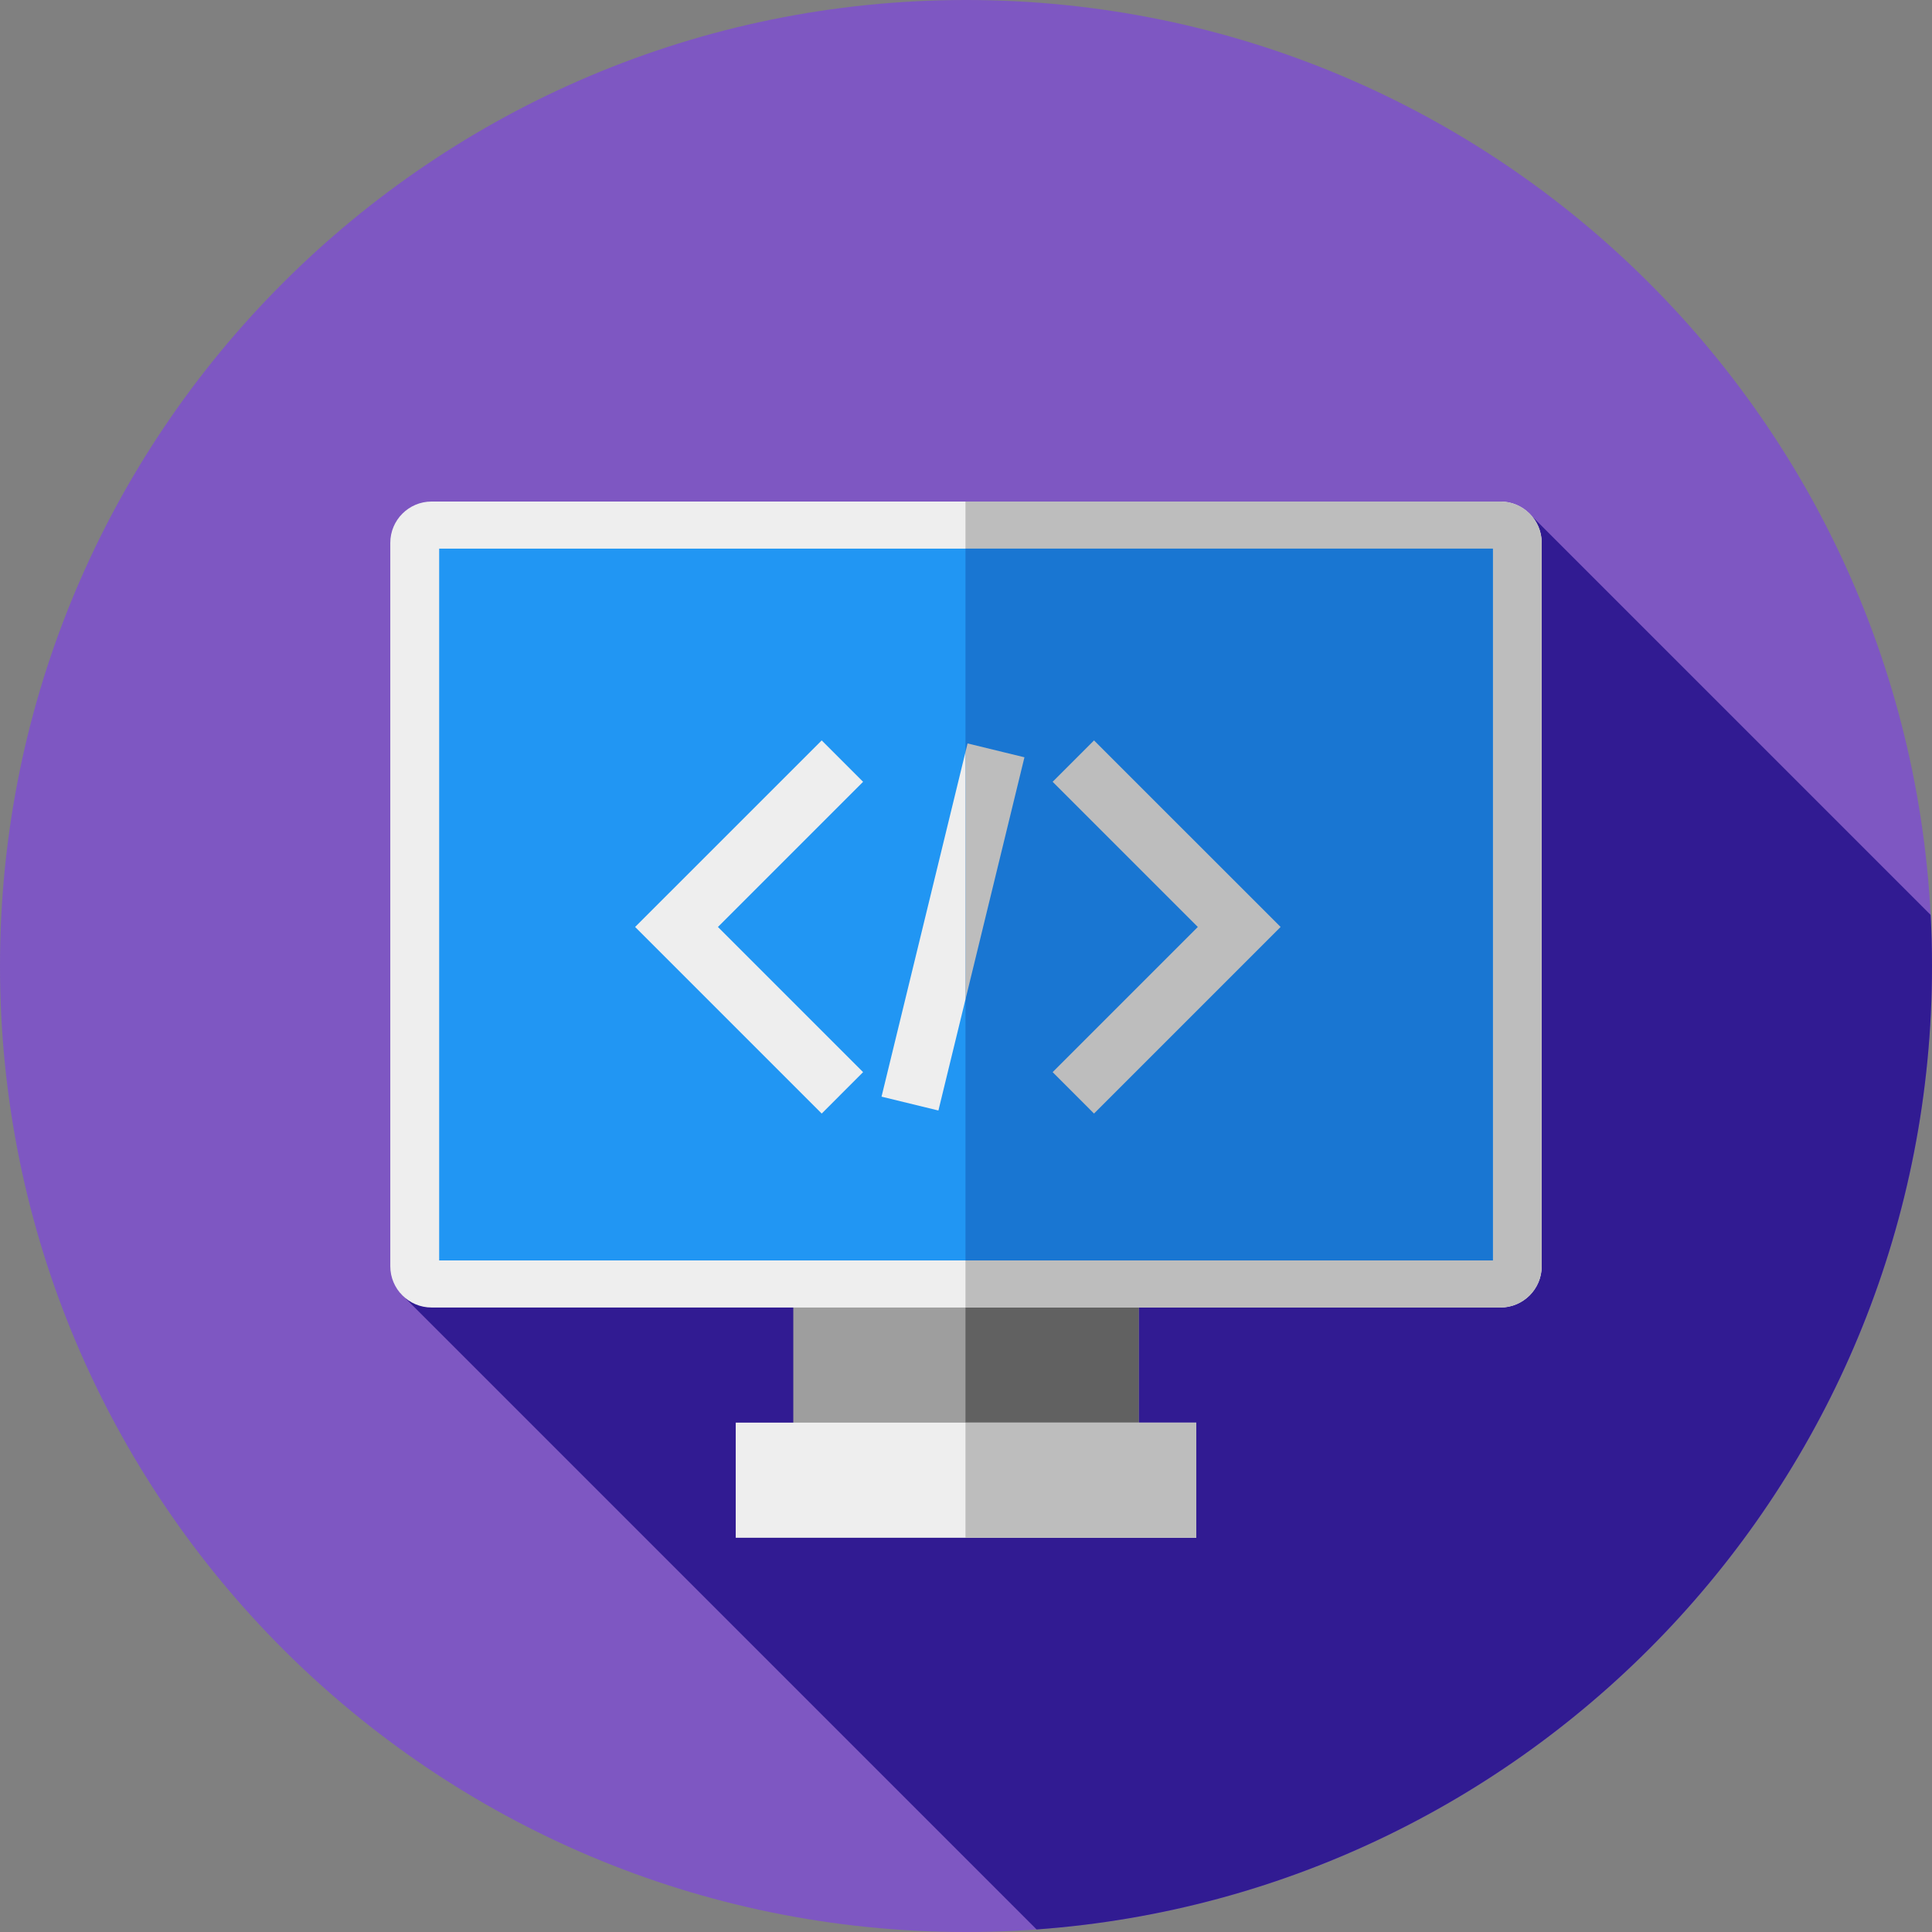 <?xml version="1.0" encoding="UTF-8" standalone="no"?>
<!DOCTYPE svg PUBLIC "-//W3C//DTD SVG 1.1//EN" "http://www.w3.org/Graphics/SVG/1.1/DTD/svg11.dtd">
<svg version="1.1" xmlns="http://www.w3.org/2000/svg" xmlns:xlink="http://www.w3.org/1999/xlink" preserveAspectRatio="xMidYMid meet" viewBox="0 0 640 640" width="640" height="640"><rect x="0" y="0" width="640" height="640" fill="#808080" stroke="none"/><defs><path d="M320 0C143.27 0 0 143.27 0 320C0 496.73 143.27 640 320 640C496.73 640 640 496.73 640 320C640 143.27 496.73 0 320 0Z" id="bvCRGFjgW"></path><path d="M639.55 303.08C630.64 294.16 586.07 249.59 505.85 169.37L251.76 334.37L132.59 428.34C259.07 554.82 329.34 625.09 343.39 639.15C509.2 627.17 640 488.86 640 320C640 314.32 639.85 308.68 639.55 303.08Z" id="oxMVJRJ60"></path><path d="M377.21 407.7C377.21 407.7 377.21 407.7 377.21 407.7C377.21 453.47 377.21 478.9 377.21 483.99C377.21 483.99 377.21 483.99 377.21 483.99C308.56 483.99 270.42 483.99 262.79 483.99C262.79 483.99 262.79 483.99 262.79 483.99C262.79 438.22 262.79 412.79 262.79 407.7C262.79 407.7 262.79 407.7 262.79 407.7C331.44 407.7 369.58 407.7 377.21 407.7Z" id="bmqhttYm3"></path><path d="M377.22 407.7C377.22 407.7 377.22 407.7 377.22 407.7C377.22 453.47 377.22 478.9 377.22 483.99C377.22 483.99 377.22 483.99 377.22 483.99C342.78 483.99 323.65 483.99 319.83 483.99C319.83 483.99 319.83 483.99 319.83 483.99C319.83 438.22 319.83 412.79 319.83 407.7C319.83 407.7 319.83 407.7 319.83 407.7C354.26 407.7 373.39 407.7 377.22 407.7Z" id="b1bd1TBAV9"></path><path d="M142.97 433.13C135.42 433.13 129.29 427.01 129.29 419.45C129.29 395.49 129.29 203.78 129.29 179.82C129.29 172.27 135.42 166.14 142.97 166.14C178.38 166.14 461.62 166.14 497.03 166.14C504.58 166.14 510.71 172.27 510.71 179.82C510.71 203.78 510.71 395.49 510.71 419.45C510.71 427.01 504.59 433.13 497.03 433.13C426.22 433.13 178.38 433.13 142.97 433.13Z" id="c5uYlQA13i"></path><path d="M319.82 166.14L319.82 433.13C426.15 433.13 485.22 433.13 497.03 433.13C504.58 433.13 510.71 427.01 510.71 419.45C510.71 395.49 510.71 203.78 510.71 179.82C510.71 172.26 504.59 166.14 497.03 166.14C473.4 166.14 414.34 166.14 319.82 166.14Z" id="b12vDhbcUj"></path><path d="M494.52 181.74C494.52 181.74 494.52 181.74 494.52 181.74C494.52 323.21 494.52 401.81 494.52 417.53C494.52 417.53 494.52 417.53 494.52 417.53C285.1 417.53 168.75 417.53 145.48 417.53C145.48 417.53 145.48 417.53 145.48 417.53C145.48 276.06 145.48 197.46 145.48 181.74C145.48 181.74 145.48 181.74 145.48 181.74C354.9 181.74 471.25 181.74 494.52 181.74Z" id="g2kIK7HkWL"></path><path d="M494.52 181.74C494.52 181.74 494.52 181.74 494.52 181.74C494.52 323.21 494.52 401.81 494.52 417.53C494.52 417.53 494.52 417.53 494.52 417.53C389.71 417.53 331.47 417.53 319.83 417.53C319.83 417.53 319.83 417.53 319.83 417.53C319.83 276.06 319.83 197.46 319.83 181.74C319.83 181.74 319.83 181.74 319.83 181.74C424.65 181.74 482.88 181.74 494.52 181.74Z" id="gjteNNlDS"></path><path d="M210.39 307.07L272.2 245.27L285.91 258.98L237.82 307.07L285.91 355.16L272.2 368.88L210.39 307.07Z" id="aPkrCdL8T"></path><path d="M348.7 355.16L396.79 307.07L348.7 258.98L362.41 245.27L424.22 307.07L362.41 368.88L348.7 355.16Z" id="aeWKfdmQv"></path><path d="M319.82 249.14L319.82 331.09L339.36 250.86L320.52 246.27L319.82 249.14Z" id="a3jcPjRFXf"></path><path d="M310.86 367.87L319.82 331.09L319.82 249.14L292.02 363.28L310.86 367.87Z" id="a5yy1U7g"></path><path d="M396.28 471.27C396.28 471.27 396.28 471.27 396.28 471.27C396.28 494.16 396.28 506.87 396.28 509.41C396.28 509.41 396.28 509.41 396.28 509.41C304.74 509.41 253.89 509.41 243.72 509.41C243.72 509.41 243.72 509.41 243.72 509.41C243.72 486.53 243.72 473.82 243.72 471.27C243.72 471.27 243.72 471.27 243.72 471.27C335.26 471.27 386.11 471.27 396.28 471.27Z" id="aDUeRdo5N"></path><path d="M396.29 471.27C396.29 471.27 396.29 471.27 396.29 471.27C396.29 494.16 396.29 506.87 396.29 509.41C396.29 509.41 396.29 509.41 396.29 509.41C350.41 509.41 324.92 509.41 319.83 509.41C319.83 509.41 319.83 509.41 319.83 509.41C319.83 486.53 319.83 473.82 319.83 471.27C319.83 471.27 319.83 471.27 319.83 471.27C365.7 471.27 391.19 471.27 396.29 471.27Z" id="c2WZYoKrnx"></path></defs><g><g><g><use xlink:href="#bvCRGFjgW" opacity="1" fill="#7e57c2" fill-opacity="1"></use><g><use xlink:href="#bvCRGFjgW" opacity="1" fill-opacity="0" stroke="#000000" stroke-width="1" stroke-opacity="0"></use></g></g><g><use xlink:href="#oxMVJRJ60" opacity="1" fill="#311b92" fill-opacity="1"></use><g><use xlink:href="#oxMVJRJ60" opacity="1" fill-opacity="0" stroke="#000000" stroke-width="1" stroke-opacity="0"></use></g></g><g><use xlink:href="#bmqhttYm3" opacity="1" fill="#9e9e9e" fill-opacity="1"></use><g><use xlink:href="#bmqhttYm3" opacity="1" fill-opacity="0" stroke="#000000" stroke-width="1" stroke-opacity="0"></use></g></g><g><use xlink:href="#b1bd1TBAV9" opacity="1" fill="#616161" fill-opacity="1"></use><g><use xlink:href="#b1bd1TBAV9" opacity="1" fill-opacity="0" stroke="#000000" stroke-width="1" stroke-opacity="0"></use></g></g><g><use xlink:href="#c5uYlQA13i" opacity="1" fill="#eeeeee" fill-opacity="1"></use><g><use xlink:href="#c5uYlQA13i" opacity="1" fill-opacity="0" stroke="#000000" stroke-width="1" stroke-opacity="0"></use></g></g><g><use xlink:href="#b12vDhbcUj" opacity="1" fill="#bdbdbd" fill-opacity="1"></use><g><use xlink:href="#b12vDhbcUj" opacity="1" fill-opacity="0" stroke="#000000" stroke-width="1" stroke-opacity="0"></use></g></g><g><use xlink:href="#g2kIK7HkWL" opacity="1" fill="#2196f3" fill-opacity="1"></use><g><use xlink:href="#g2kIK7HkWL" opacity="1" fill-opacity="0" stroke="#000000" stroke-width="1" stroke-opacity="0"></use></g></g><g><use xlink:href="#gjteNNlDS" opacity="1" fill="#1976d2" fill-opacity="1"></use><g><use xlink:href="#gjteNNlDS" opacity="1" fill-opacity="0" stroke="#000000" stroke-width="1" stroke-opacity="0"></use></g></g><g><use xlink:href="#aPkrCdL8T" opacity="1" fill="#eeeeee" fill-opacity="1"></use><g><use xlink:href="#aPkrCdL8T" opacity="1" fill-opacity="0" stroke="#000000" stroke-width="1" stroke-opacity="0"></use></g></g><g><use xlink:href="#aeWKfdmQv" opacity="1" fill="#bdbdbd" fill-opacity="1"></use><g><use xlink:href="#aeWKfdmQv" opacity="1" fill-opacity="0" stroke="#000000" stroke-width="1" stroke-opacity="0"></use></g></g><g><use xlink:href="#a3jcPjRFXf" opacity="1" fill="#bdbdbd" fill-opacity="1"></use><g><use xlink:href="#a3jcPjRFXf" opacity="1" fill-opacity="0" stroke="#000000" stroke-width="1" stroke-opacity="0"></use></g></g><g><use xlink:href="#a5yy1U7g" opacity="1" fill="#eeeeee" fill-opacity="1"></use><g><use xlink:href="#a5yy1U7g" opacity="1" fill-opacity="0" stroke="#000000" stroke-width="1" stroke-opacity="0"></use></g></g><g><use xlink:href="#aDUeRdo5N" opacity="1" fill="#eeeeee" fill-opacity="1"></use><g><use xlink:href="#aDUeRdo5N" opacity="1" fill-opacity="0" stroke="#000000" stroke-width="1" stroke-opacity="0"></use></g></g><g><use xlink:href="#c2WZYoKrnx" opacity="1" fill="#bdbdbd" fill-opacity="1"></use><g><use xlink:href="#c2WZYoKrnx" opacity="1" fill-opacity="0" stroke="#bdbdbd" stroke-width="1" stroke-opacity="0"></use></g></g></g></g></svg>
